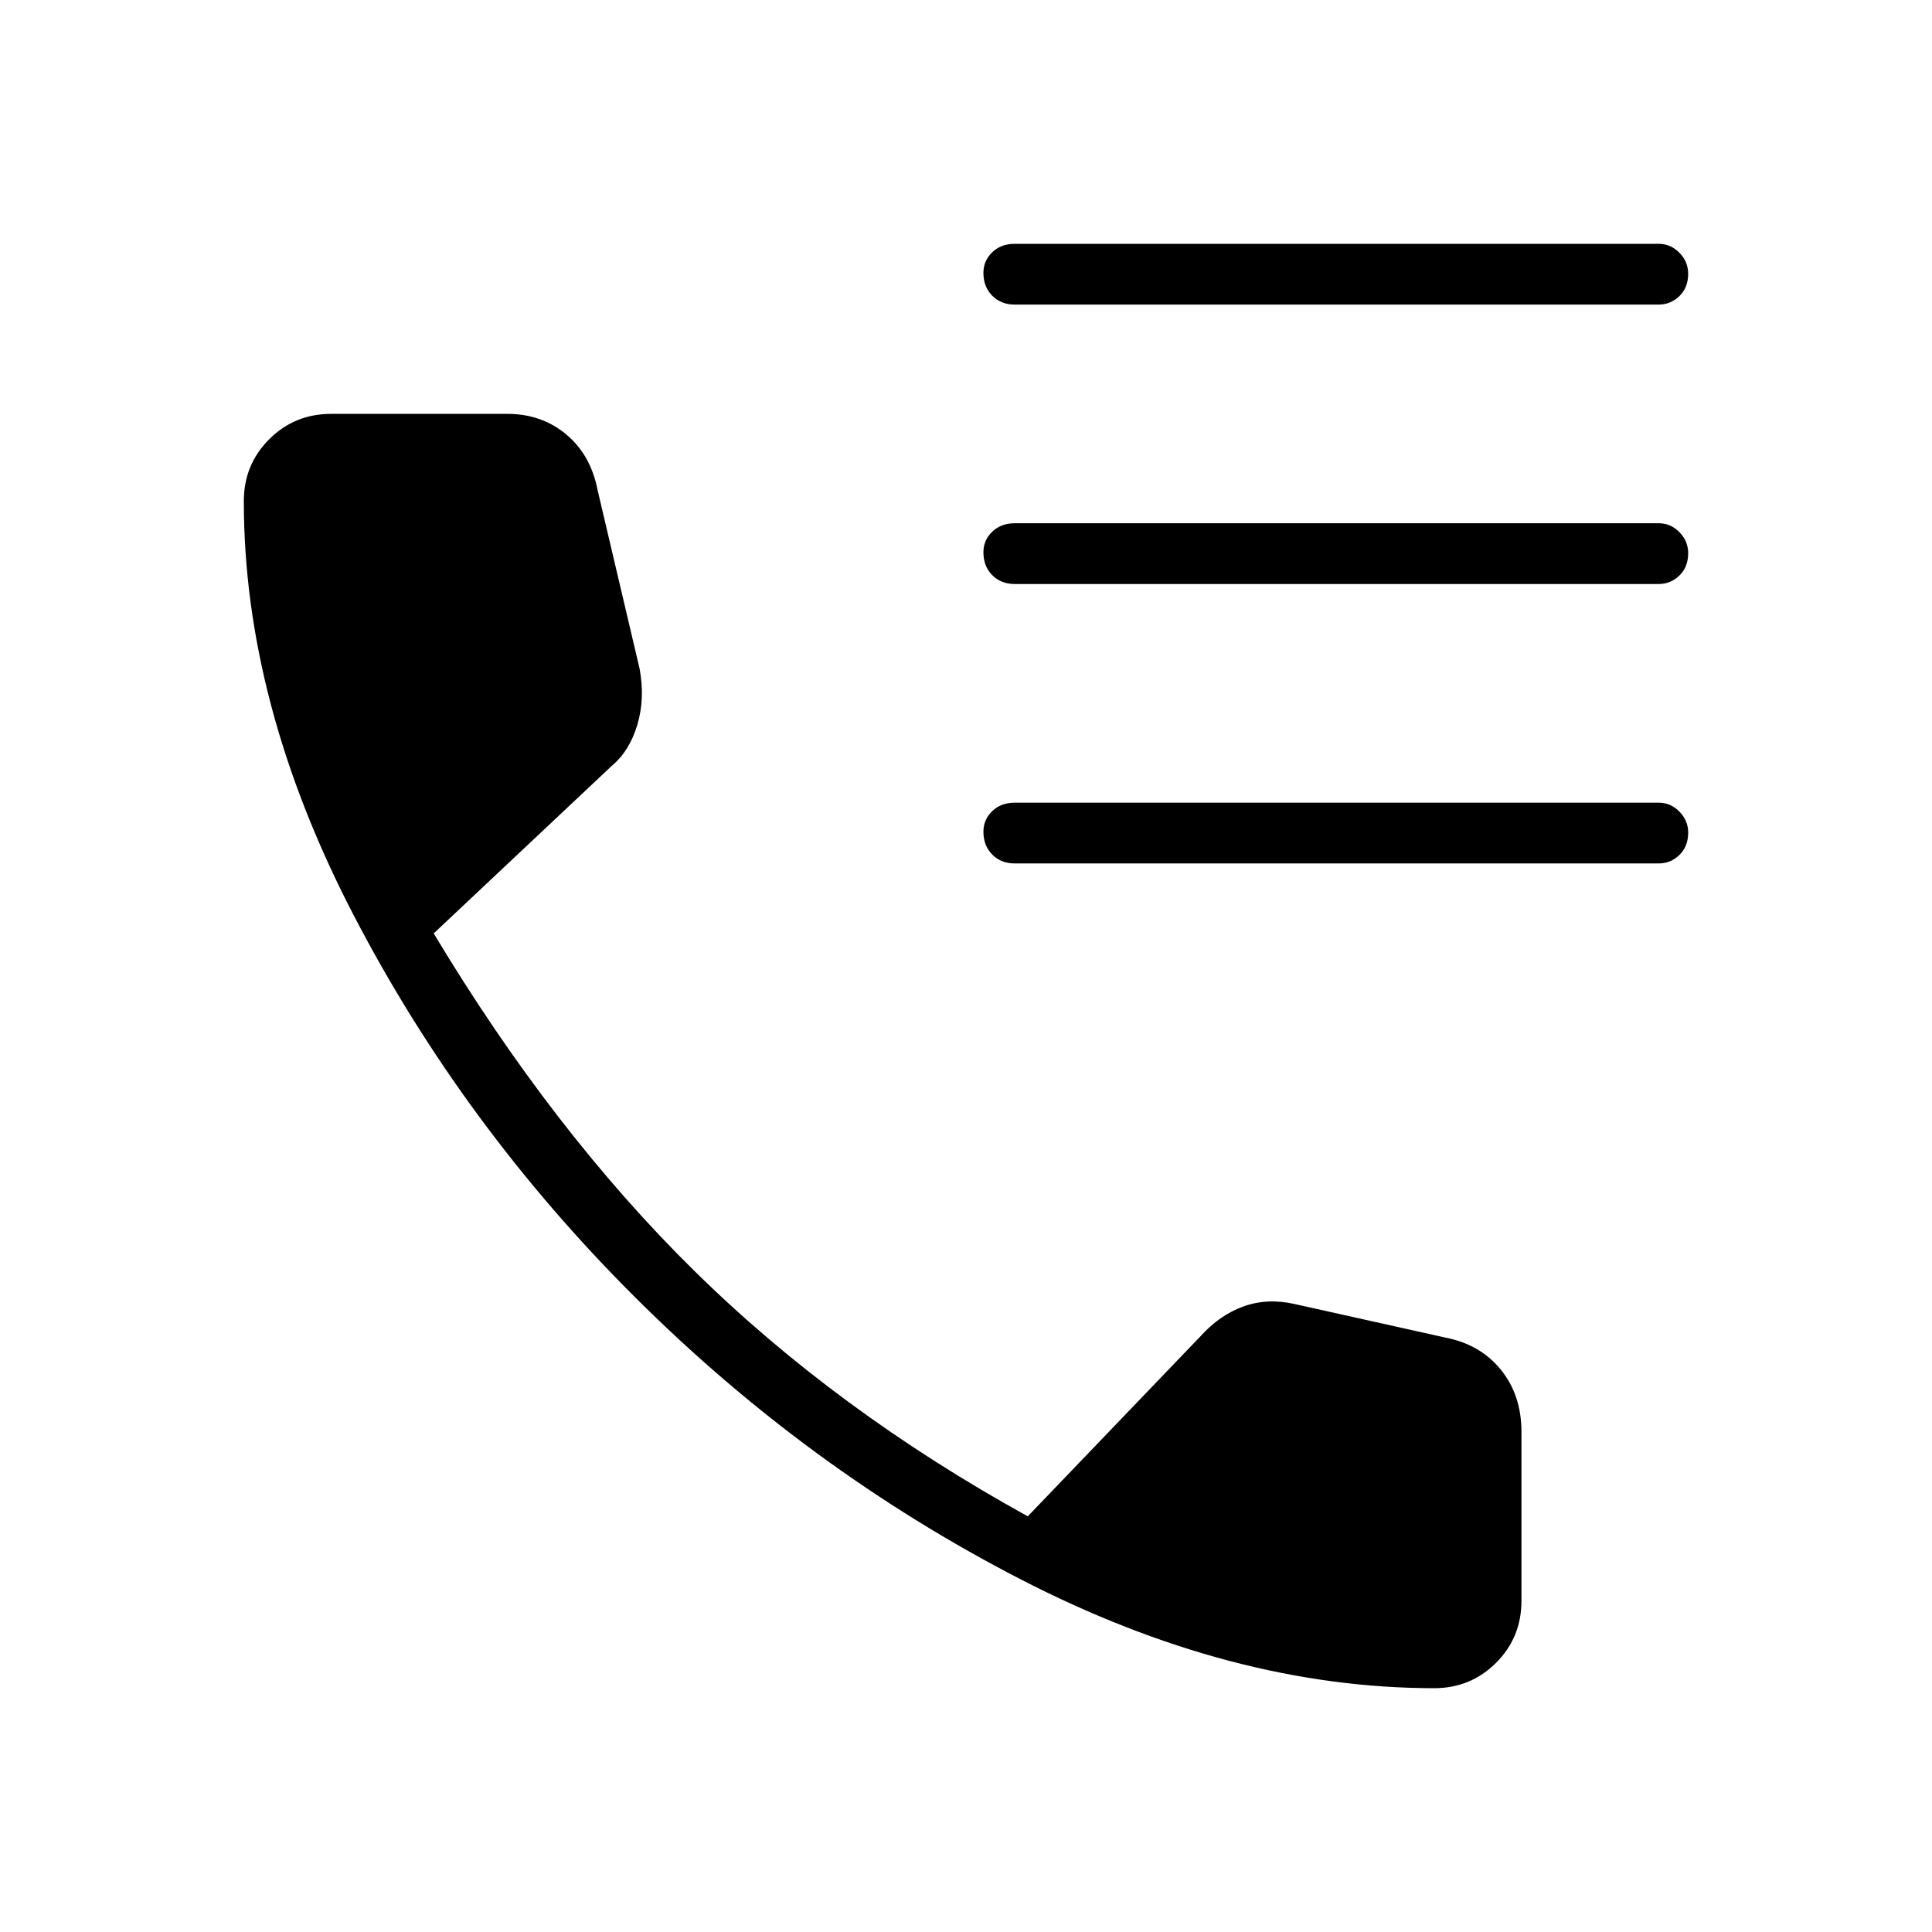 <svg xmlns="http://www.w3.org/2000/svg" height="48" viewBox="0 -960 960 960" width="48"><path d="M504.192-808.654q-6.807 0-11.173-4.427-4.365-4.428-4.365-11.327 0-6.015 4.365-10.227 4.366-4.211 11.173-4.211h320q5.924 0 10.289 4.427 4.365 4.428 4.365 10.442 0 6.9-4.365 11.112-4.365 4.211-10.289 4.211h-320Zm0 138.846q-6.807 0-11.173-4.427-4.365-4.428-4.365-11.327 0-6.015 4.365-10.227Q497.385-700 504.192-700h320q5.924 0 10.289 4.427 4.365 4.428 4.365 10.443 0 6.899-4.365 11.111-4.365 4.211-10.289 4.211h-320Zm0 138.847q-6.807 0-11.173-4.428-4.365-4.427-4.365-11.327 0-6.015 4.365-10.226 4.366-4.212 11.173-4.212h320q5.924 0 10.289 4.428 4.365 4.427 4.365 10.442 0 6.9-4.365 11.111-4.365 4.212-10.289 4.212h-320Zm208.462 409.807q-100.654 0-205.808-54.25T315.923-315.038q-85.769-85.385-140.269-190.347-54.5-104.961-54.5-205.615 0-18.127 12.61-30.737 12.609-12.609 30.736-12.609h87.654q16.987 0 29.205 10.211 12.218 10.212 15.603 27.75l20.846 88.616q2.769 14.923-1.135 27.961-3.904 13.039-12.744 20.409L215.5-496.192q59.077 98.384 129.615 167.788Q415.654-259 510.692-206.539l85.885-89.538q9.5-10.5 21.25-14.75t25.288-1.25l74.808 16.654q17.621 3.375 27.849 16.034Q756-266.731 756-248.577v84.077q0 18.127-12.61 30.736-12.61 12.61-30.736 12.61Z"/></svg>